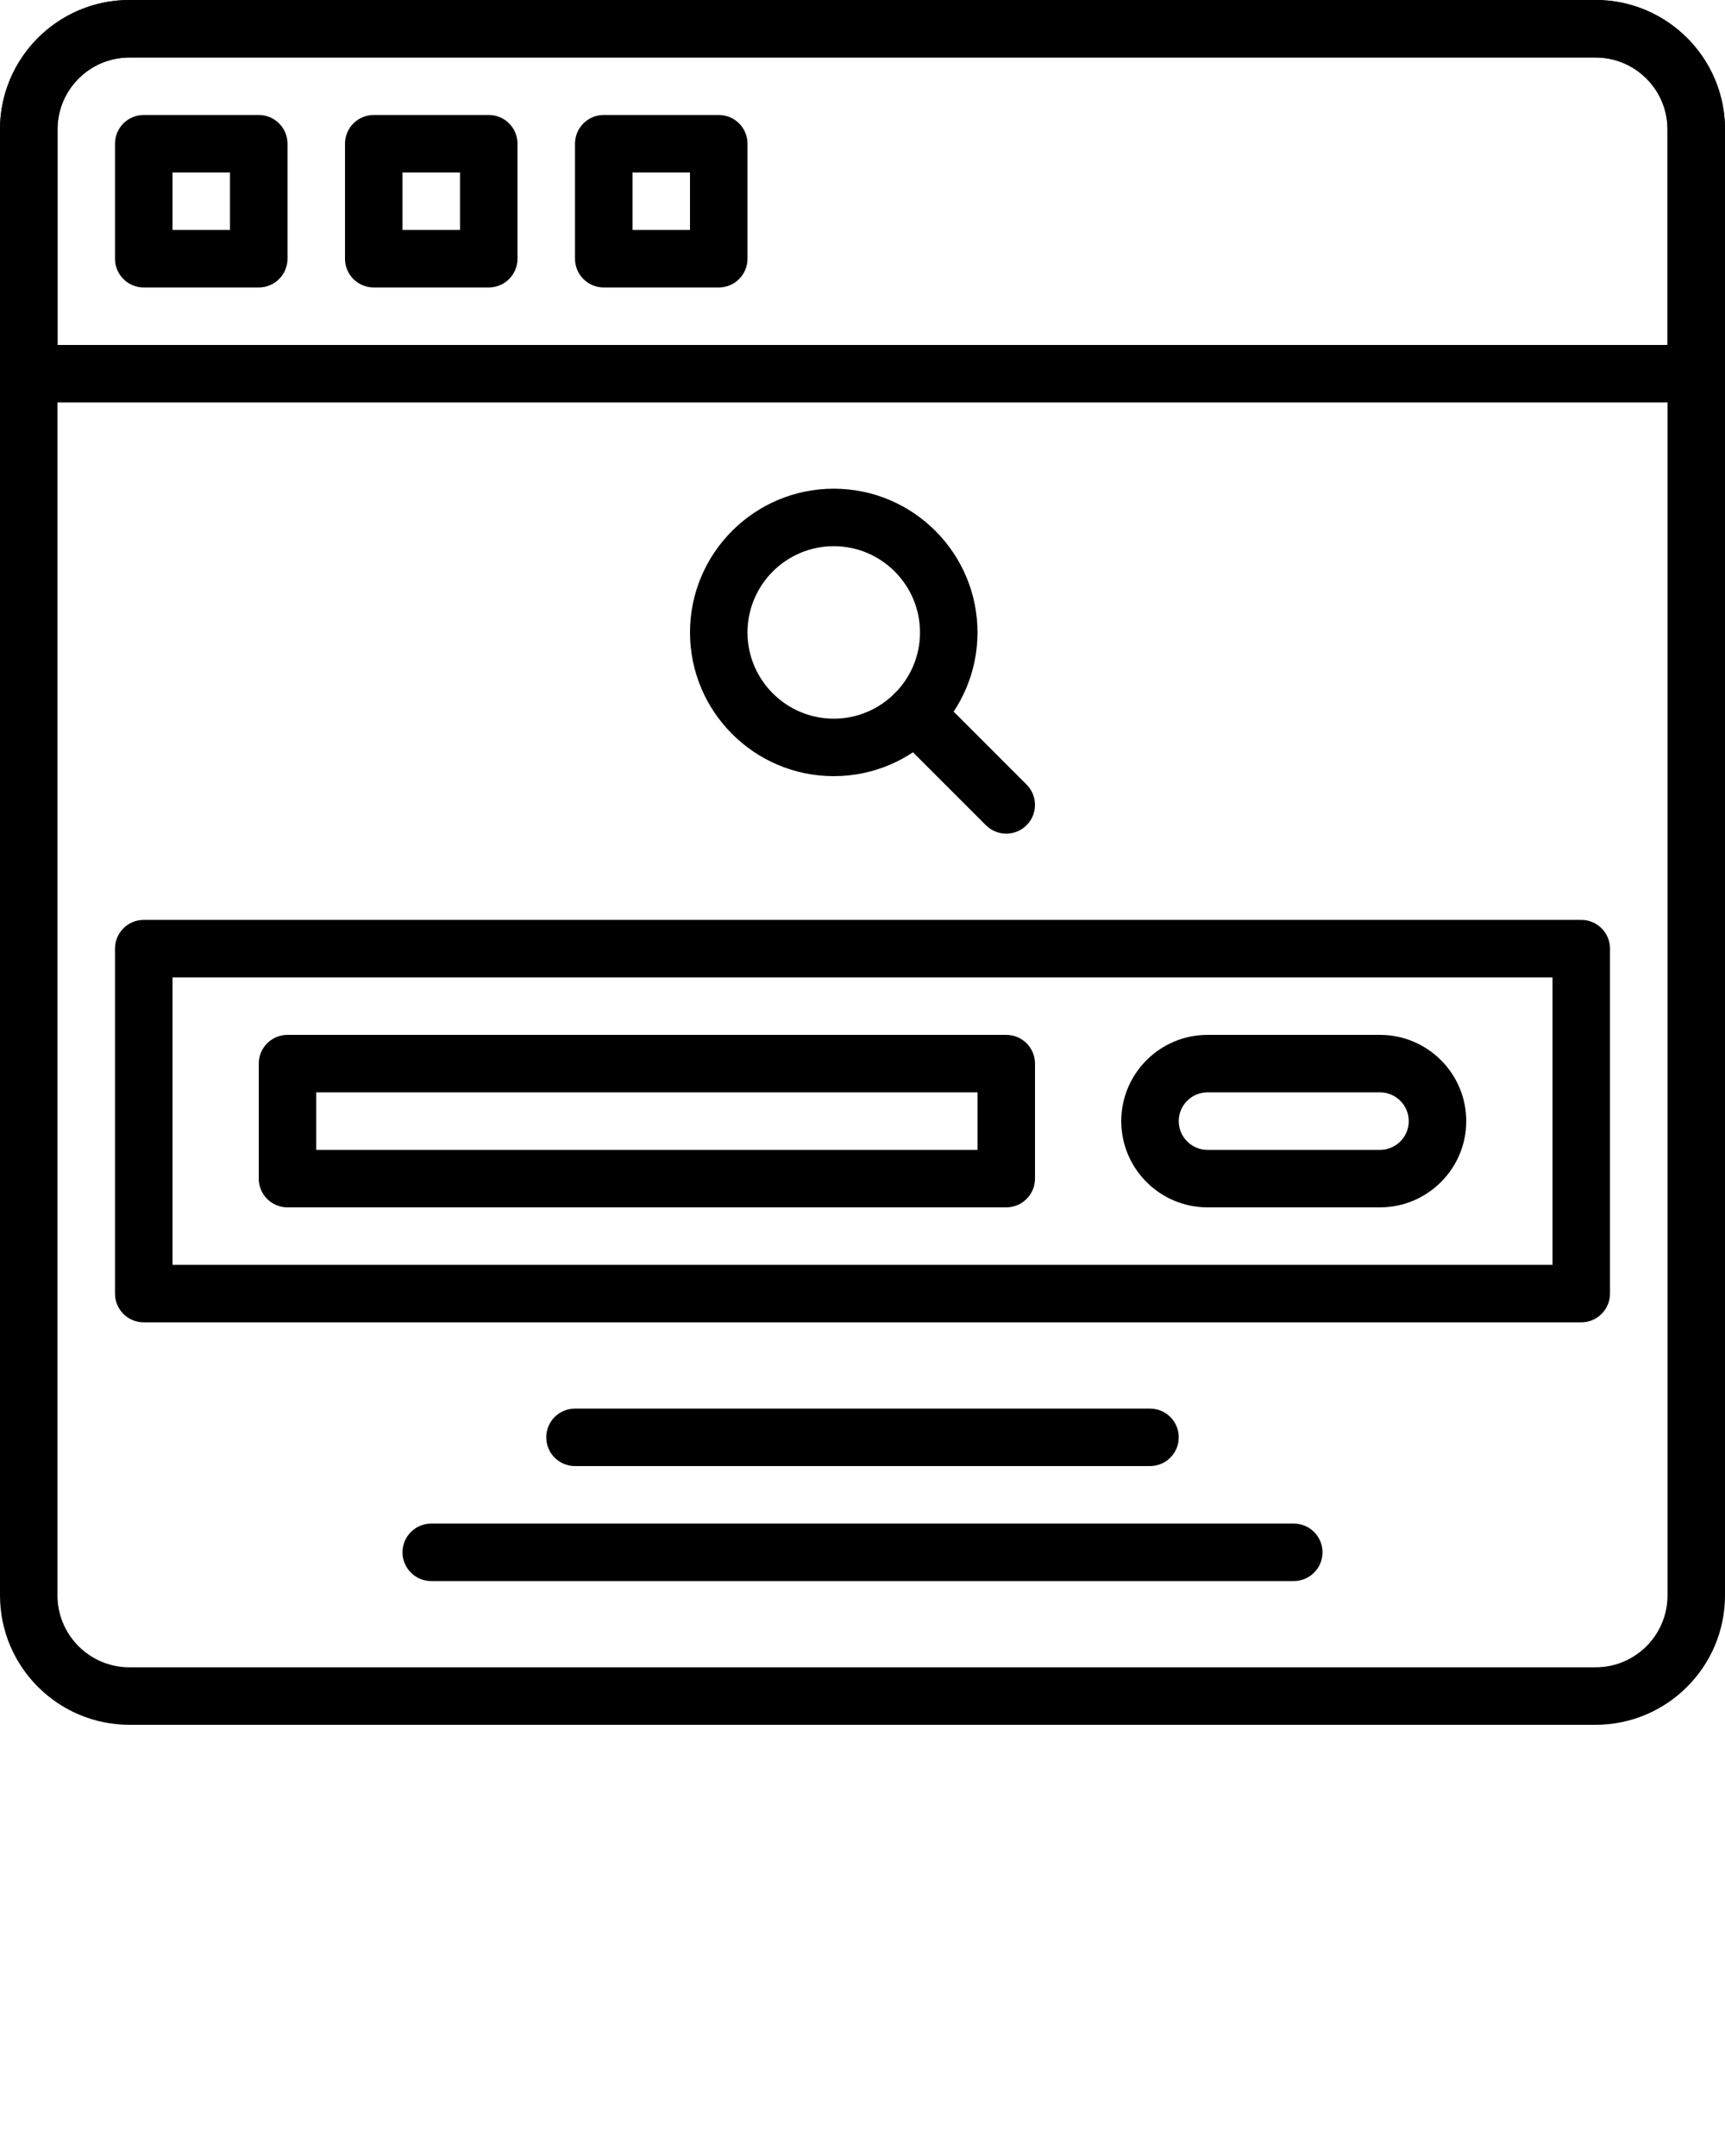 <svg xmlns="http://www.w3.org/2000/svg" xmlns:xlink="http://www.w3.org/1999/xlink" version="1.1" x="0px" y="0px" viewBox="0 0 60 75" style="enable-background:new 0 0 60 60;" xml:space="preserve"><g><path d="M55.5,60h-51C2.019,60,0,57.981,0,55.5v-51C0,2.019,2.019,0,4.5,0h51C57.981,0,60,2.019,60,4.5v51   C60,57.981,57.981,60,55.5,60z M4.5,2C3.122,2,2,3.121,2,4.5v51C2,56.879,3.122,58,4.5,58h51c1.379,0,2.5-1.121,2.5-2.5v-51   C58,3.121,56.878,2,55.5,2H4.5z"/><path d="M9,10H5c-0.552,0-1-0.447-1-1V5c0-0.553,0.448-1,1-1h4c0.552,0,1,0.447,1,1v4C10,9.553,9.552,10,9,10z M6,8h2V6H6V8z"/><path d="M17,10h-4c-0.552,0-1-0.447-1-1V5c0-0.553,0.448-1,1-1h4c0.552,0,1,0.447,1,1v4C18,9.553,17.552,10,17,10z M14,8h2V6h-2V8z   "/><path d="M25,10h-4c-0.552,0-1-0.447-1-1V5c0-0.553,0.448-1,1-1h4c0.552,0,1,0.447,1,1v4C26,9.553,25.552,10,25,10z M22,8h2V6h-2V8z   "/><path d="M59,14H1c-0.552,0-1-0.447-1-1V4.5C0,2.019,2.019,0,4.5,0h51C57.981,0,60,2.019,60,4.5V13C60,13.553,59.552,14,59,14z    M2,12h56V4.5C58,3.121,56.878,2,55.5,2h-51C3.122,2,2,3.121,2,4.5V12z"/><path d="M55,46H5c-0.552,0-1-0.447-1-1V33c0-0.553,0.448-1,1-1h50c0.552,0,1,0.447,1,1v12C56,45.553,55.552,46,55,46z M6,44h48V34   H6V44z"/><path d="M48,42h-6c-1.654,0-3-1.346-3-3s1.346-3,3-3h6c1.654,0,3,1.346,3,3S49.654,42,48,42z M42,38c-0.552,0-1,0.448-1,1   s0.448,1,1,1h6c0.552,0,1-0.448,1-1s-0.448-1-1-1H42z"/><path d="M35,42H10c-0.552,0-1-0.447-1-1v-4c0-0.553,0.448-1,1-1h25c0.552,0,1,0.447,1,1v4C36,41.553,35.552,42,35,42z M11,40h23v-2   H11V40z"/><path d="M29,27c-2.757,0-5-2.243-5-5s2.243-5,5-5s5,2.243,5,5S31.757,27,29,27z M29,19c-1.654,0-3,1.346-3,3s1.346,3,3,3   s3-1.346,3-3S30.654,19,29,19z"/><path d="M35,29c-0.256,0-0.512-0.098-0.707-0.293l-3.174-3.175c-0.39-0.391-0.39-1.023,0-1.414s1.024-0.391,1.414,0l3.174,3.175   c0.39,0.391,0.39,1.023,0,1.414C35.512,28.902,35.256,29,35,29z"/><path d="M40,51H20c-0.552,0-1-0.447-1-1s0.448-1,1-1h20c0.552,0,1,0.447,1,1S40.552,51,40,51z"/><path d="M45,55H15c-0.552,0-1-0.447-1-1s0.448-1,1-1h30c0.552,0,1,0.447,1,1S45.552,55,45,55z"/></g></svg>